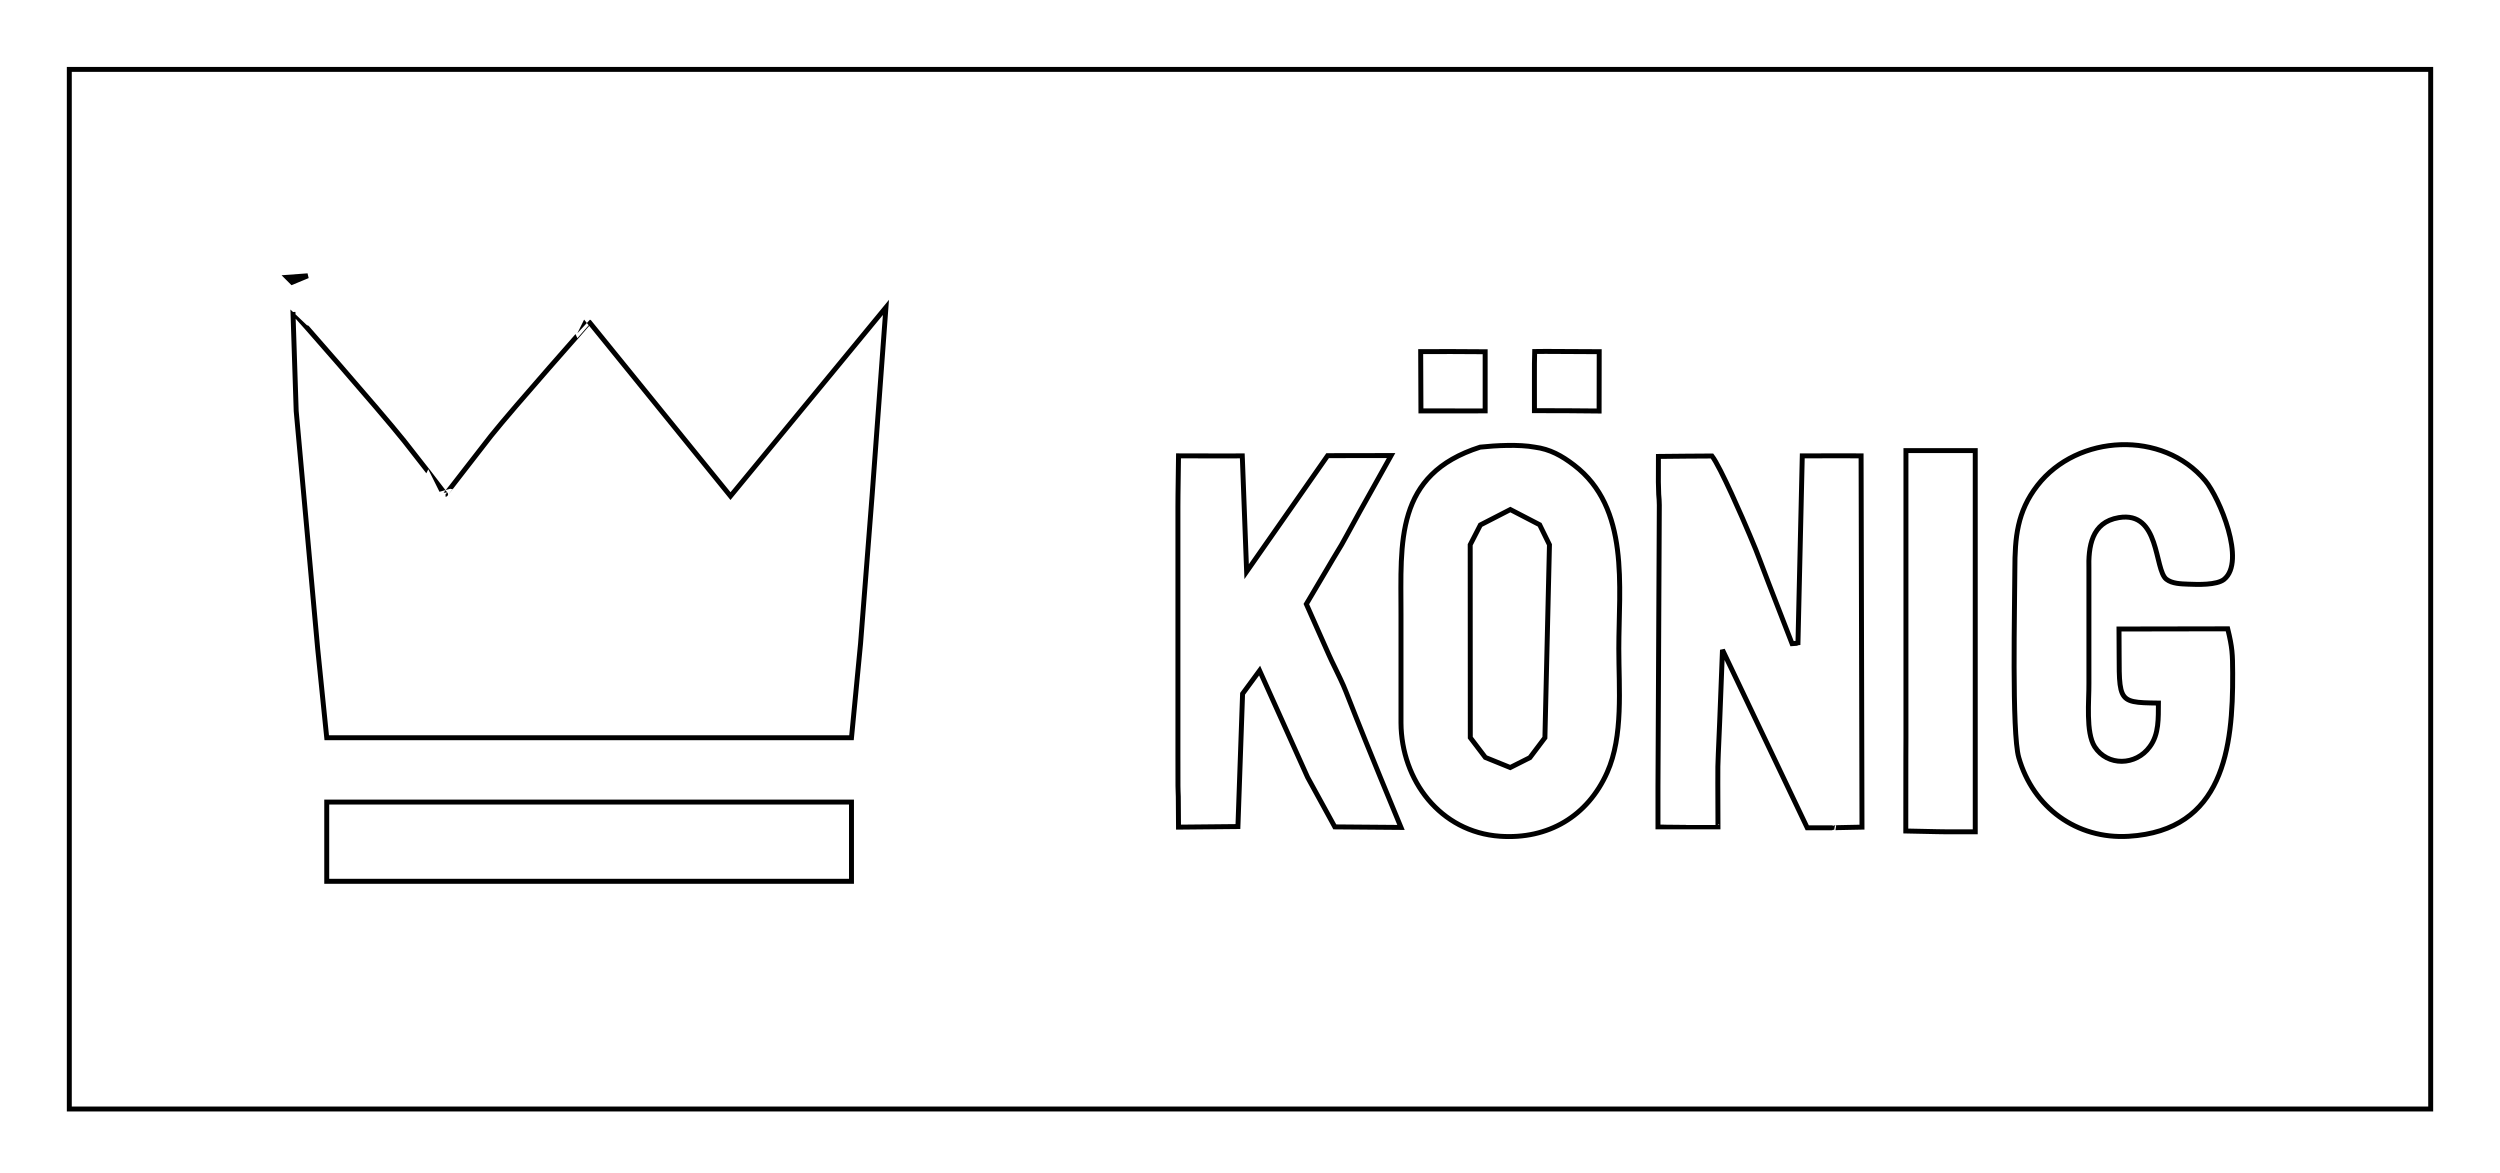 <?xml version="1.0" encoding="UTF-8" standalone="no"?>
<!DOCTYPE svg PUBLIC "-//W3C//DTD SVG 20010904//EN"
              "http://www.w3.org/TR/2001/REC-SVG-20010904/DTD/svg10.dtd">

<svg xmlns="http://www.w3.org/2000/svg"
     width="5.26in" height="2.469in"
     viewBox="0 0 505 237">
  <path id="Unbenannt"
        fill="none" stroke="black" stroke-width="1"
        d="M 305.09,102.91
           C 305.09,102.91 311.01,105.98 311.01,105.98
             311.01,105.98 312.99,110.02 312.99,110.02
             312.99,110.02 312.07,149.00 312.07,149.00
             312.07,149.00 309.04,153.02 309.04,153.02
             309.04,153.02 305.07,155.02 305.07,155.02
             305.07,155.02 300.04,152.98 300.04,152.98
             300.04,152.98 297.00,148.98 297.00,148.98
             297.00,148.98 296.98,110.02 296.98,110.02
             296.98,110.02 299.04,106.02 299.04,106.02
             299.04,106.02 305.09,102.91 305.09,102.91 Z
           M 14.00,14.00
           C 14.00,14.00 491.00,14.00 491.00,14.00
             491.00,14.00 491.00,224.00 491.00,224.00
             491.00,224.00 14.00,224.00 14.00,224.00
             14.00,224.00 14.00,14.00 14.00,14.00 Z
           M 62.16,55.69
           C 62.16,55.69 58.00,56.00 58.00,56.00
             58.00,56.00 59.00,57.00 59.00,57.00
             59.00,57.00 62.16,55.69 62.16,55.69 Z
           M 178.96,62.07
           C 178.96,62.07 147.56,100.19 147.56,100.19
             147.56,100.19 119.04,65.04 119.04,65.04
             119.09,65.04 103.96,82.05 99.20,88.00
             97.59,90.02 90.04,99.86 90.00,99.82
             90.04,99.82 83.46,91.32 81.60,89.00
             76.64,82.80 59.27,63.00 59.18,63.00
             59.18,63.00 59.83,83.00 59.83,83.00
             59.83,83.00 64.17,131.00 64.17,131.00
             64.17,131.00 66.00,149.00 66.00,149.00
             66.00,149.00 172.00,149.00 172.00,149.00
             172.00,149.00 173.83,130.00 173.83,130.00
             173.83,130.00 176.17,100.00 176.17,100.00
             176.17,100.00 178.96,62.07 178.96,62.07 Z
           M 286.98,71.00
           C 287.00,73.69 287.03,79.75 287.03,82.98
             290.03,82.97 291.33,83.00 293.23,82.98
             294.27,82.97 298.34,83.02 300.00,82.98
             300.00,81.08 299.98,73.44 300.00,71.03
             296.89,71.00 289.39,70.97 286.98,71.00 Z
           M 323.04,71.02
           C 318.36,71.02 312.04,70.93 310.00,70.98
             309.91,72.93 309.98,80.87 309.96,82.93
             312.51,82.93 321.53,82.96 323.02,83.00
             323.02,83.00 323.04,71.02 323.04,71.02 Z
           M 299.00,90.30
           C 281.69,95.82 283.00,109.49 283.00,124.00
             283.00,124.00 283.00,146.00 283.00,146.00
             283.06,157.57 290.91,168.06 303.00,168.90
             312.70,169.58 320.69,164.89 324.65,156.00
             327.94,148.64 327.00,139.02 327.00,131.00
             327.00,118.45 329.27,102.55 317.96,93.93
             315.49,92.04 313.10,90.70 310.00,90.30
             306.88,89.72 302.14,89.96 299.00,90.30 Z
           M 436.00,142.00
           C 435.97,145.02 436.15,148.28 434.26,150.81
             431.46,154.68 425.72,154.82 423.12,150.81
             421.29,147.91 422.00,141.51 421.96,138.00
             421.96,138.00 421.96,115.00 421.96,115.00
             421.83,110.44 422.44,105.47 428.00,104.54
             436.38,103.14 435.13,115.03 437.60,116.98
             438.77,117.90 440.59,117.92 442.00,117.98
             443.87,118.06 447.78,118.20 449.26,117.01
             453.73,113.39 448.34,100.54 445.47,97.09
             436.95,86.82 419.64,87.63 411.56,98.04
             407.44,103.33 407.01,108.62 407.00,115.00
             406.99,122.06 406.35,147.99 407.79,153.00
             410.69,163.10 419.48,169.55 430.00,168.91
             449.17,167.73 451.07,151.06 451.00,136.00
             450.98,132.07 450.94,130.85 450.00,127.00
             450.00,127.00 428.04,127.04 428.04,127.04
             428.22,141.83 426.96,141.88 436.00,142.00 Z
           M 250.94,92.06
           C 247.99,92.06 251.00,92.12 238.06,92.06
             237.94,101.38 237.94,100.39 237.94,102.38
             237.94,102.38 237.94,152.50 237.94,152.50
             237.94,166.50 238.00,153.19 238.06,167.06
             238.06,167.06 250.06,166.94 250.06,166.94
             250.06,166.94 251.00,140.12 251.00,140.12
             251.00,140.12 254.44,135.44 254.44,135.44
             254.44,135.44 264.14,157.00 264.14,157.00
             264.14,157.00 269.63,167.01 269.63,167.01
             269.63,167.01 283.00,167.12 283.00,167.12
             269.75,135.12 273.06,141.85 269.74,135.00
             268.18,131.77 269.81,135.31 263.88,122.00
             269.25,113.00 267.86,115.21 269.20,113.00
             273.06,106.64 269.06,113.25 281.00,92.00
             281.00,92.00 268.18,92.02 268.18,92.02
             268.18,92.02 251.82,115.45 251.82,115.45
             251.82,115.45 250.94,92.06 250.94,92.06 Z
           M 362.00,130.00
           C 353.25,107.56 356.09,114.35 353.42,108.00
             352.13,104.92 347.52,94.28 345.82,92.09
             335.55,92.18 345.88,92.06 335.00,92.18
             334.91,101.45 335.19,100.01 335.18,102.00
             335.18,102.00 334.91,158.91 334.91,158.91
             334.91,160.90 334.89,159.60 334.91,167.00
             347.05,166.97 335.00,167.03 347.03,167.00
             347.00,158.31 347.00,160.24 347.00,158.25
             347.01,151.13 346.94,158.25 347.94,131.25
             347.94,131.25 365.06,167.19 365.06,167.19
             376.32,167.19 365.06,167.25 376.12,167.06
             376.12,167.06 375.94,92.06 375.94,92.06
             364.00,92.00 372.71,92.08 364.06,92.06
             364.06,92.06 363.19,129.81 363.19,129.81
             361.94,129.94 364.00,129.88 362.00,130.00 Z
           M 399.00,91.00
           C 399.00,91.00 385.00,91.00 385.00,91.00
             385.00,91.00 385.00,149.00 385.00,149.00
             385.00,152.48 384.97,149.66 384.97,167.84
             393.03,168.00 391.18,167.99 393.00,168.00
             393.00,168.00 399.00,168.00 399.00,168.00
             399.00,168.00 399.00,91.00 399.00,91.00 Z
           M 172.00,162.00
           C 172.00,162.00 66.00,162.00 66.00,162.00
             66.00,162.00 66.00,178.00 66.00,178.00
             66.00,178.00 172.00,178.00 172.00,178.00
             172.00,178.00 172.00,162.00 172.00,162.00 Z
           M 308.96,73.16M 62.84,54.97M 155.50,106.00" />
</svg>
